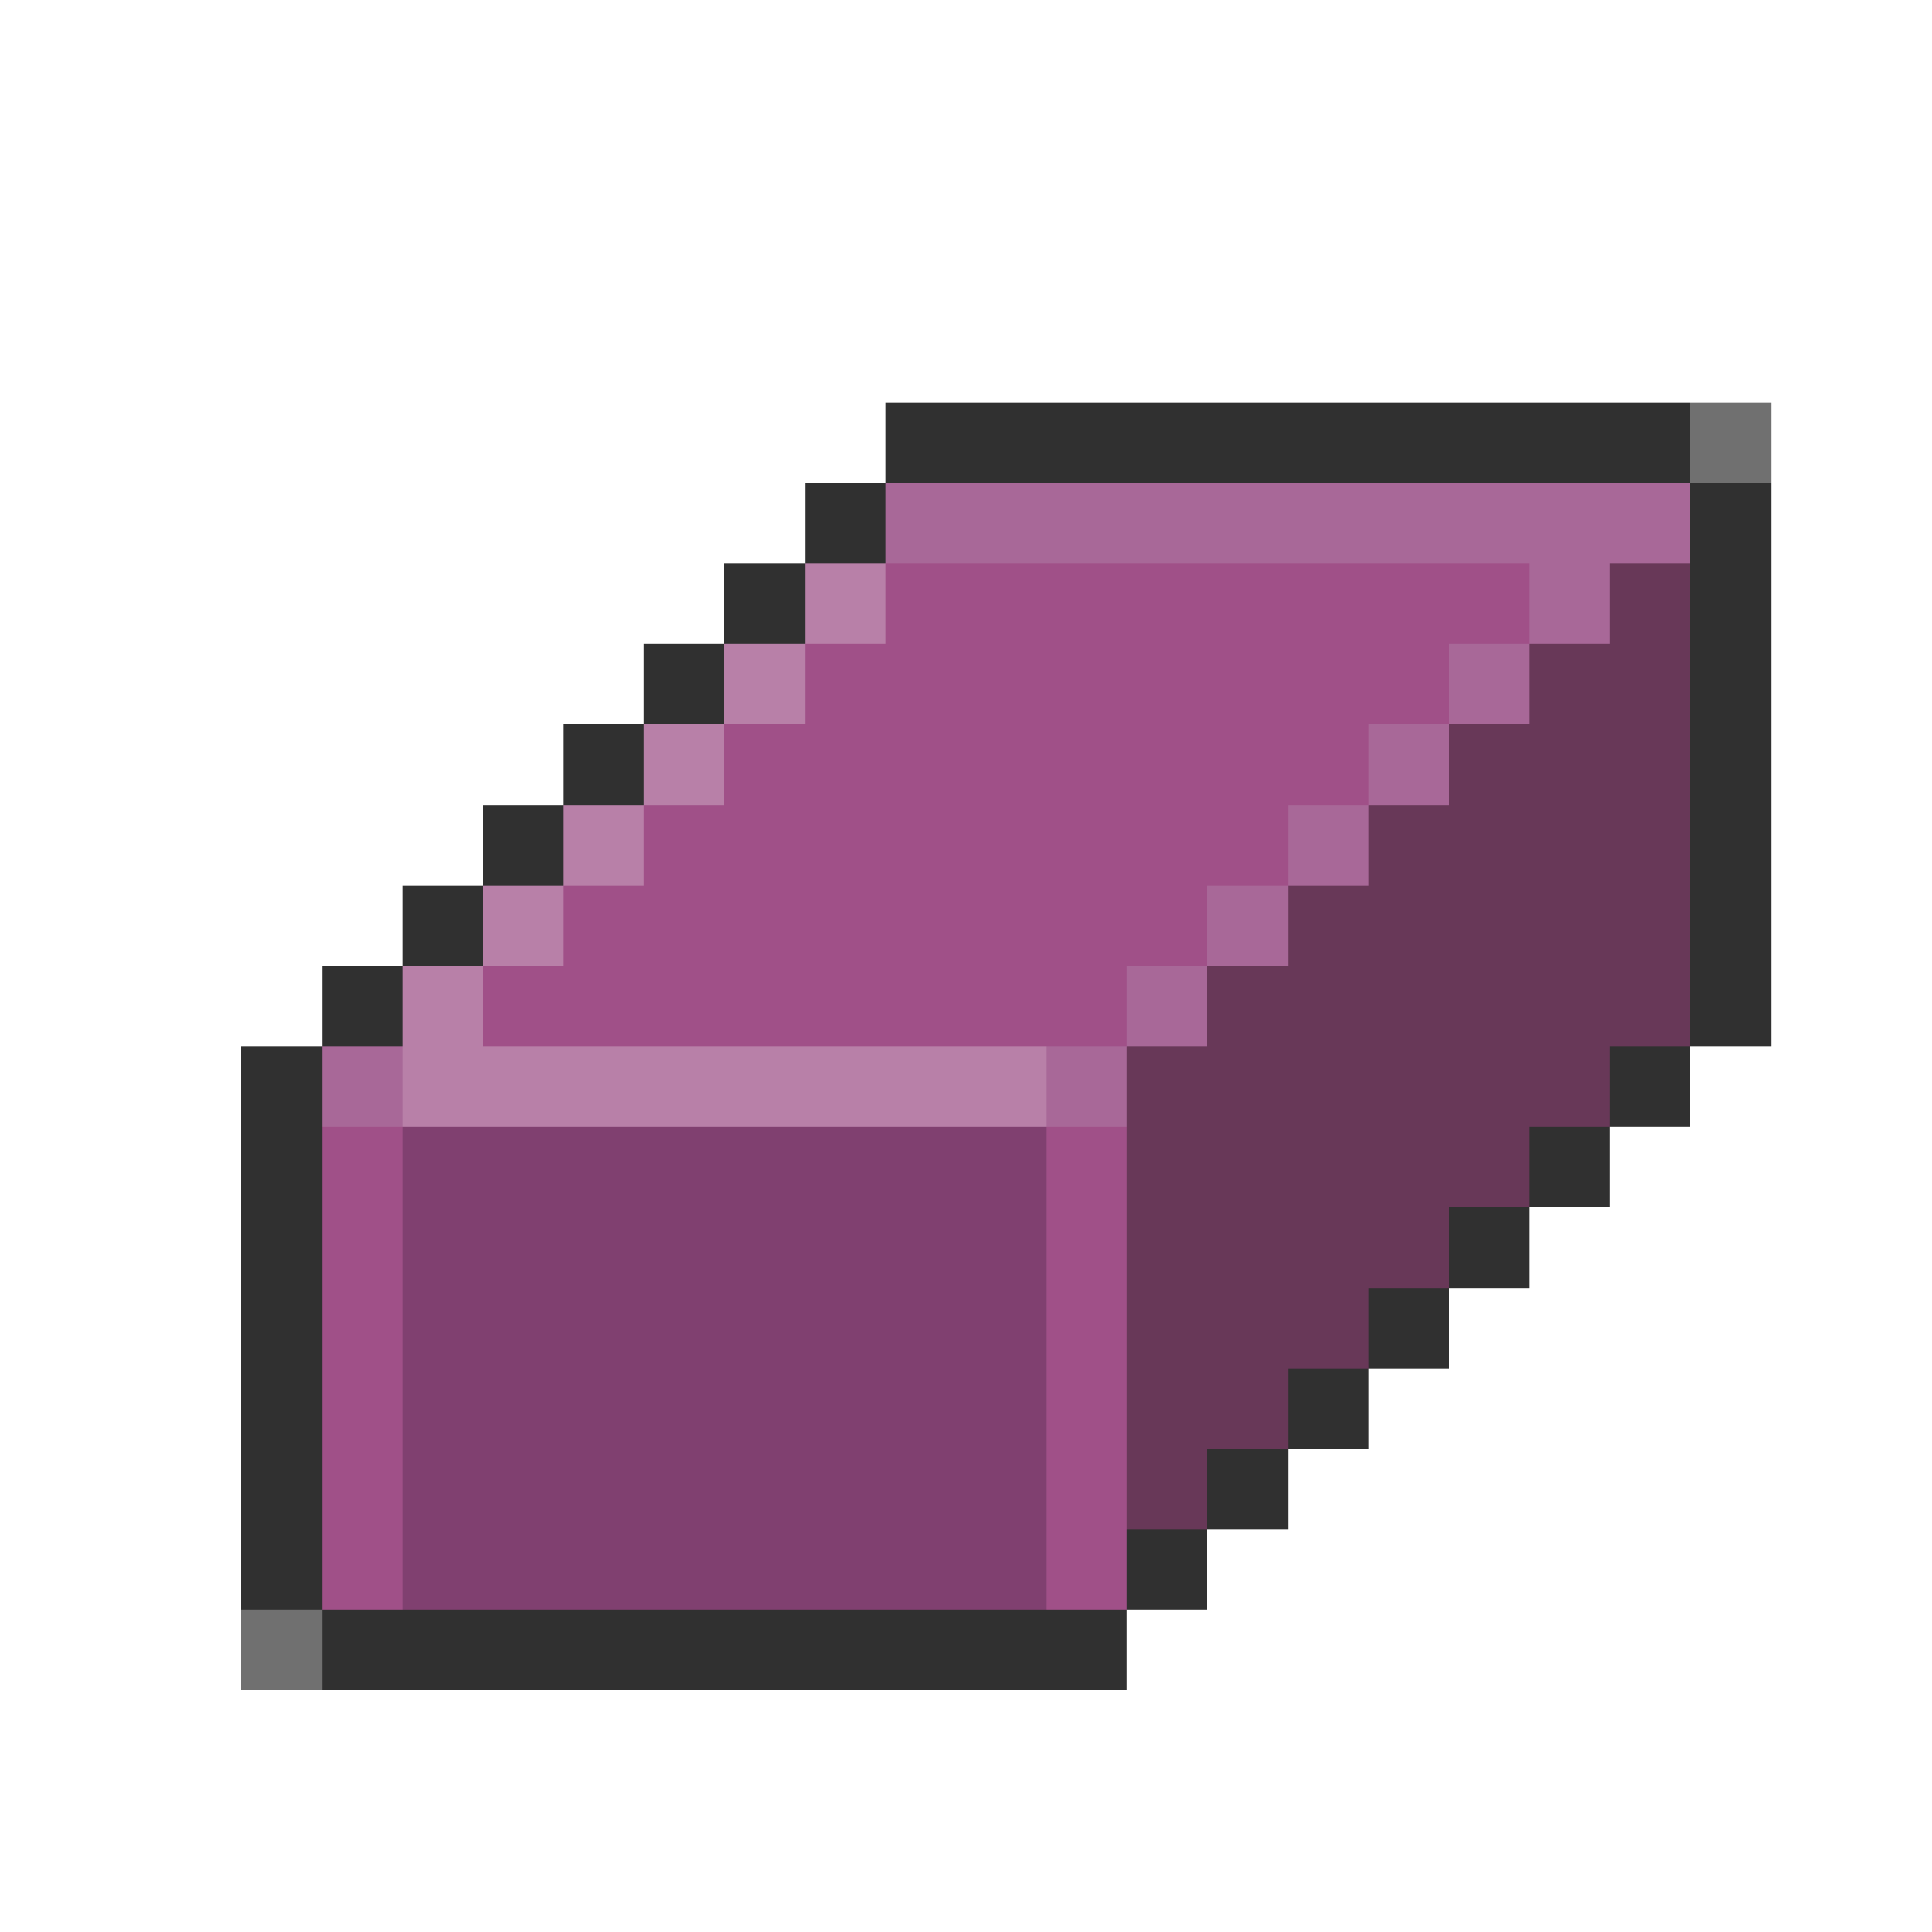 <svg xmlns="http://www.w3.org/2000/svg" viewBox="0 -0.5 24 24" shape-rendering="crispEdges">
<path stroke="#303030" d="M11 5h10M10 6h1M21 6h1M9 7h1M21 7h1M8 8h1M21 8h1M7 9h1M21 9h1M6 10h1M21 10h1M5 11h1M21 11h1M4 12h1M21 12h1M3 13h1M20 13h1M3 14h1M19 14h1M3 15h1M18 15h1M3 16h1M17 16h1M3 17h1M16 17h1M3 18h1M15 18h1M3 19h1M14 19h1M4 20h10" />
<path stroke="#707070" d="M21 5h1M3 20h1" />
<path stroke="#a86898" d="M11 6h10M19 7h1M18 8h1M17 9h1M16 10h1M15 11h1M14 12h1M4 13h1M13 13h1" />
<path stroke="#b880a8" d="M10 7h1M9 8h1M8 9h1M7 10h1M6 11h1M5 12h1M5 13h8" />
<path stroke="#a05088" d="M11 7h8M10 8h8M9 9h8M8 10h8M7 11h8M6 12h8M4 14h1M13 14h1M4 15h1M13 15h1M4 16h1M13 16h1M4 17h1M13 17h1M4 18h1M13 18h1M4 19h1M13 19h1" />
<path stroke="#683858" d="M20 7h1M19 8h2M18 9h3M17 10h4M16 11h5M15 12h6M14 13h6M14 14h5M14 15h4M14 16h3M14 17h2M14 18h1" />
<path stroke="#804070" d="M5 14h8M5 15h8M5 16h8M5 17h8M5 18h8M5 19h8" />
</svg>